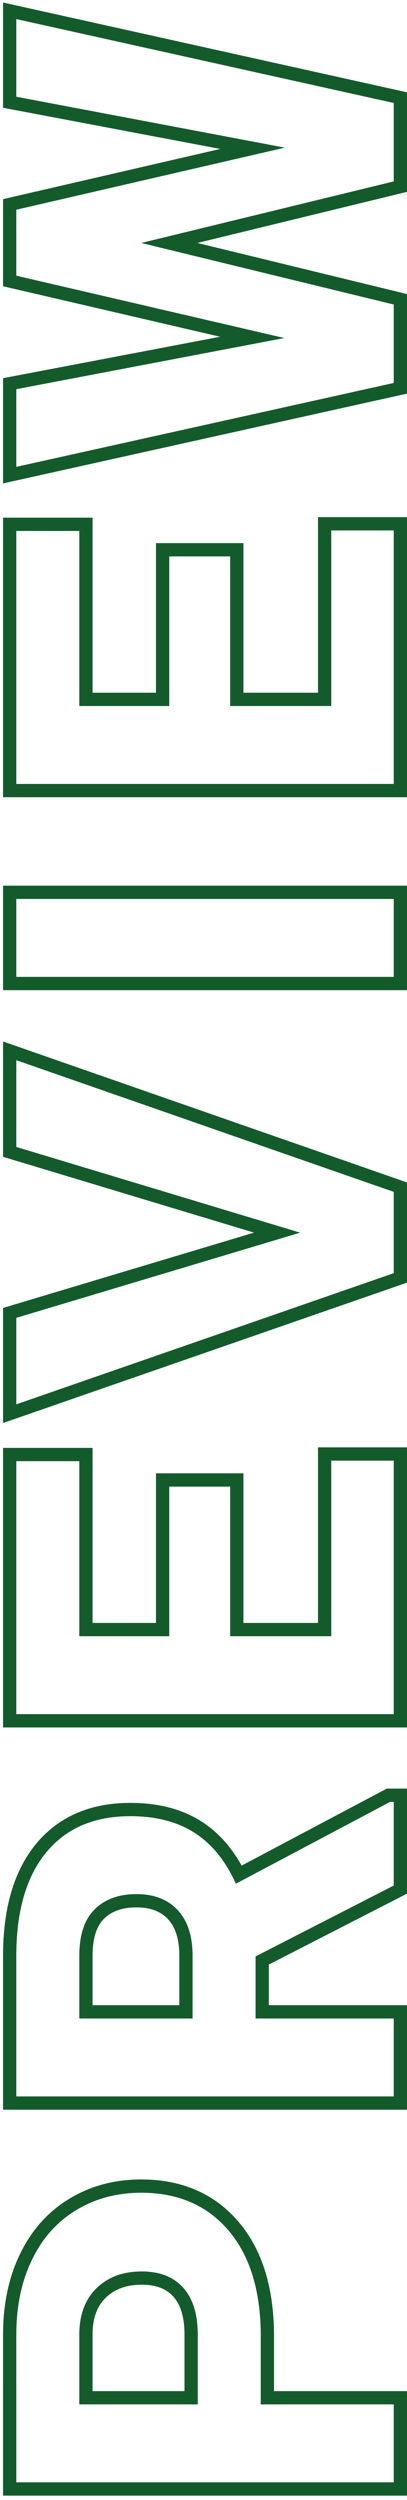 <svg width="92" height="564" viewBox="0 0 92 564" fill="none" xmlns="http://www.w3.org/2000/svg">
<path fill-rule="evenodd" clip-rule="evenodd" d="M92 539.433L92 563.011L0.688 563.011L0.687 526.73C0.687 519.958 1.927 513.872 4.501 508.551C7.078 503.184 10.8 498.979 15.667 496.039C20.477 493.111 25.927 491.679 31.93 491.679C41.061 491.679 48.545 494.859 54.028 501.358L54.029 501.359C59.429 507.77 61.941 516.451 61.941 527.023L61.941 539.433L92 539.433ZM58.941 542.433L58.941 527.023C58.941 516.906 56.539 508.995 51.734 503.292C46.891 497.55 40.289 494.679 31.93 494.679C26.422 494.679 21.52 495.988 17.223 498.605C12.887 501.222 9.547 504.972 7.203 509.855C4.859 514.698 3.688 520.323 3.688 526.73L3.688 560.011L89 560.011L89 542.433L58.941 542.433ZM39.188 518.126L39.18 518.117C37.691 516.443 35.469 515.433 32.047 515.433C28.496 515.433 25.906 516.457 23.982 518.294C22.109 520.082 20.997 522.641 20.926 526.348L20.926 539.433L41.703 539.433L41.703 526.73C41.703 522.511 40.709 519.811 39.196 518.135L39.188 518.126ZM44.703 542.433L17.926 542.433L17.926 526.32C18.004 521.984 19.332 518.585 21.91 516.124C24.488 513.663 27.867 512.433 32.047 512.433C36.109 512.433 39.234 513.663 41.422 516.124C43.609 518.546 44.703 522.081 44.703 526.73L44.703 542.433ZM89 425.372L57.77 441.368L57.77 455.372L89 455.372L89 472.95L3.688 472.95L3.687 441.251C3.687 431.173 5.934 423.399 10.426 417.931C14.918 412.462 21.266 409.727 29.469 409.727C35.289 409.727 40.152 410.997 44.059 413.536C47.217 415.578 49.854 418.492 51.97 422.28C52.445 423.13 52.894 424.024 53.316 424.962L88.18 406.505L89 406.505L89 425.372ZM54.622 420.876L87.435 403.505L92 403.505L92 427.206L60.77 443.202L60.77 452.372L92 452.372L92 475.95L0.687 475.95L0.687 441.251C0.687 430.767 3.021 422.219 8.108 416.026C13.264 409.749 20.527 406.727 29.469 406.727C35.724 406.727 41.19 408.094 45.691 411.019C49.341 413.379 52.302 416.705 54.622 420.876ZM23.495 432.893L23.486 432.902C21.975 434.387 20.926 436.956 20.926 441.251L20.926 452.372L40.531 452.372L40.531 441.192C40.531 437.276 39.551 434.68 37.992 432.978C36.401 431.283 34.155 430.306 30.875 430.306C27.449 430.306 25.12 431.268 23.504 432.884L23.495 432.893ZM40.191 430.938C42.418 433.36 43.531 436.778 43.531 441.192L43.531 455.372L17.926 455.372L17.926 441.251C17.926 436.524 19.078 433.028 21.383 430.763C23.688 428.458 26.852 427.306 30.875 427.306C34.82 427.306 37.926 428.516 40.191 430.938ZM55.027 332.381L55.027 366.131L71.879 366.131L71.879 326.522L92 326.522L92 389.709L0.687 389.709L0.687 326.639L20.926 326.639L20.926 366.131L35.258 366.131L35.258 332.381L55.027 332.381ZM38.258 369.131L17.926 369.131L17.926 329.639L3.687 329.639L3.687 386.709L89 386.709L89 329.522L74.879 329.522L74.879 369.131L52.027 369.131L52.027 335.381L38.258 335.381L38.258 369.131ZM89 268.887L89 287.227L3.687 316.816L3.687 297.305L67.848 278.086L3.687 258.75L3.687 239.18L89 268.887ZM57.422 278.077L0.687 260.979L0.687 234.958L92 266.755L92 289.361L0.687 321.032L0.687 295.072L57.422 278.077ZM92 199.802L92 223.381L0.687 223.381L0.687 199.802L92 199.802ZM55.027 122.527L55.027 156.277L71.879 156.277L71.879 116.667L92 116.667L92 179.855L0.687 179.855L0.687 116.784L20.926 116.784L20.926 156.277L35.258 156.277L35.258 122.527L55.027 122.527ZM38.258 159.277L17.926 159.277L17.926 119.784L3.687 119.784L3.687 176.855L89 176.855L89 119.667L74.879 119.667L74.879 159.277L52.027 159.277L52.027 125.527L38.258 125.527L38.258 159.277ZM3.687 87.802L64.273 76.259L3.687 62.196L3.687 47.313L64.391 33.309L3.687 21.825L3.687 4.305L89 23.231L89 40.927L31.93 54.813L89 68.7L89 86.395L3.687 105.321L3.687 87.802ZM44.618 54.813L92 43.284L92 20.824L0.687 0.567L0.687 24.311L49.787 33.6L0.687 44.927L0.687 64.579L49.76 75.97L0.687 85.319L0.687 109.06L92 88.803L92 66.343L44.618 54.813ZM89 202.802L3.687 202.802L3.687 220.381L89 220.381L89 202.802Z" fill="#145B2C"/>
</svg>
